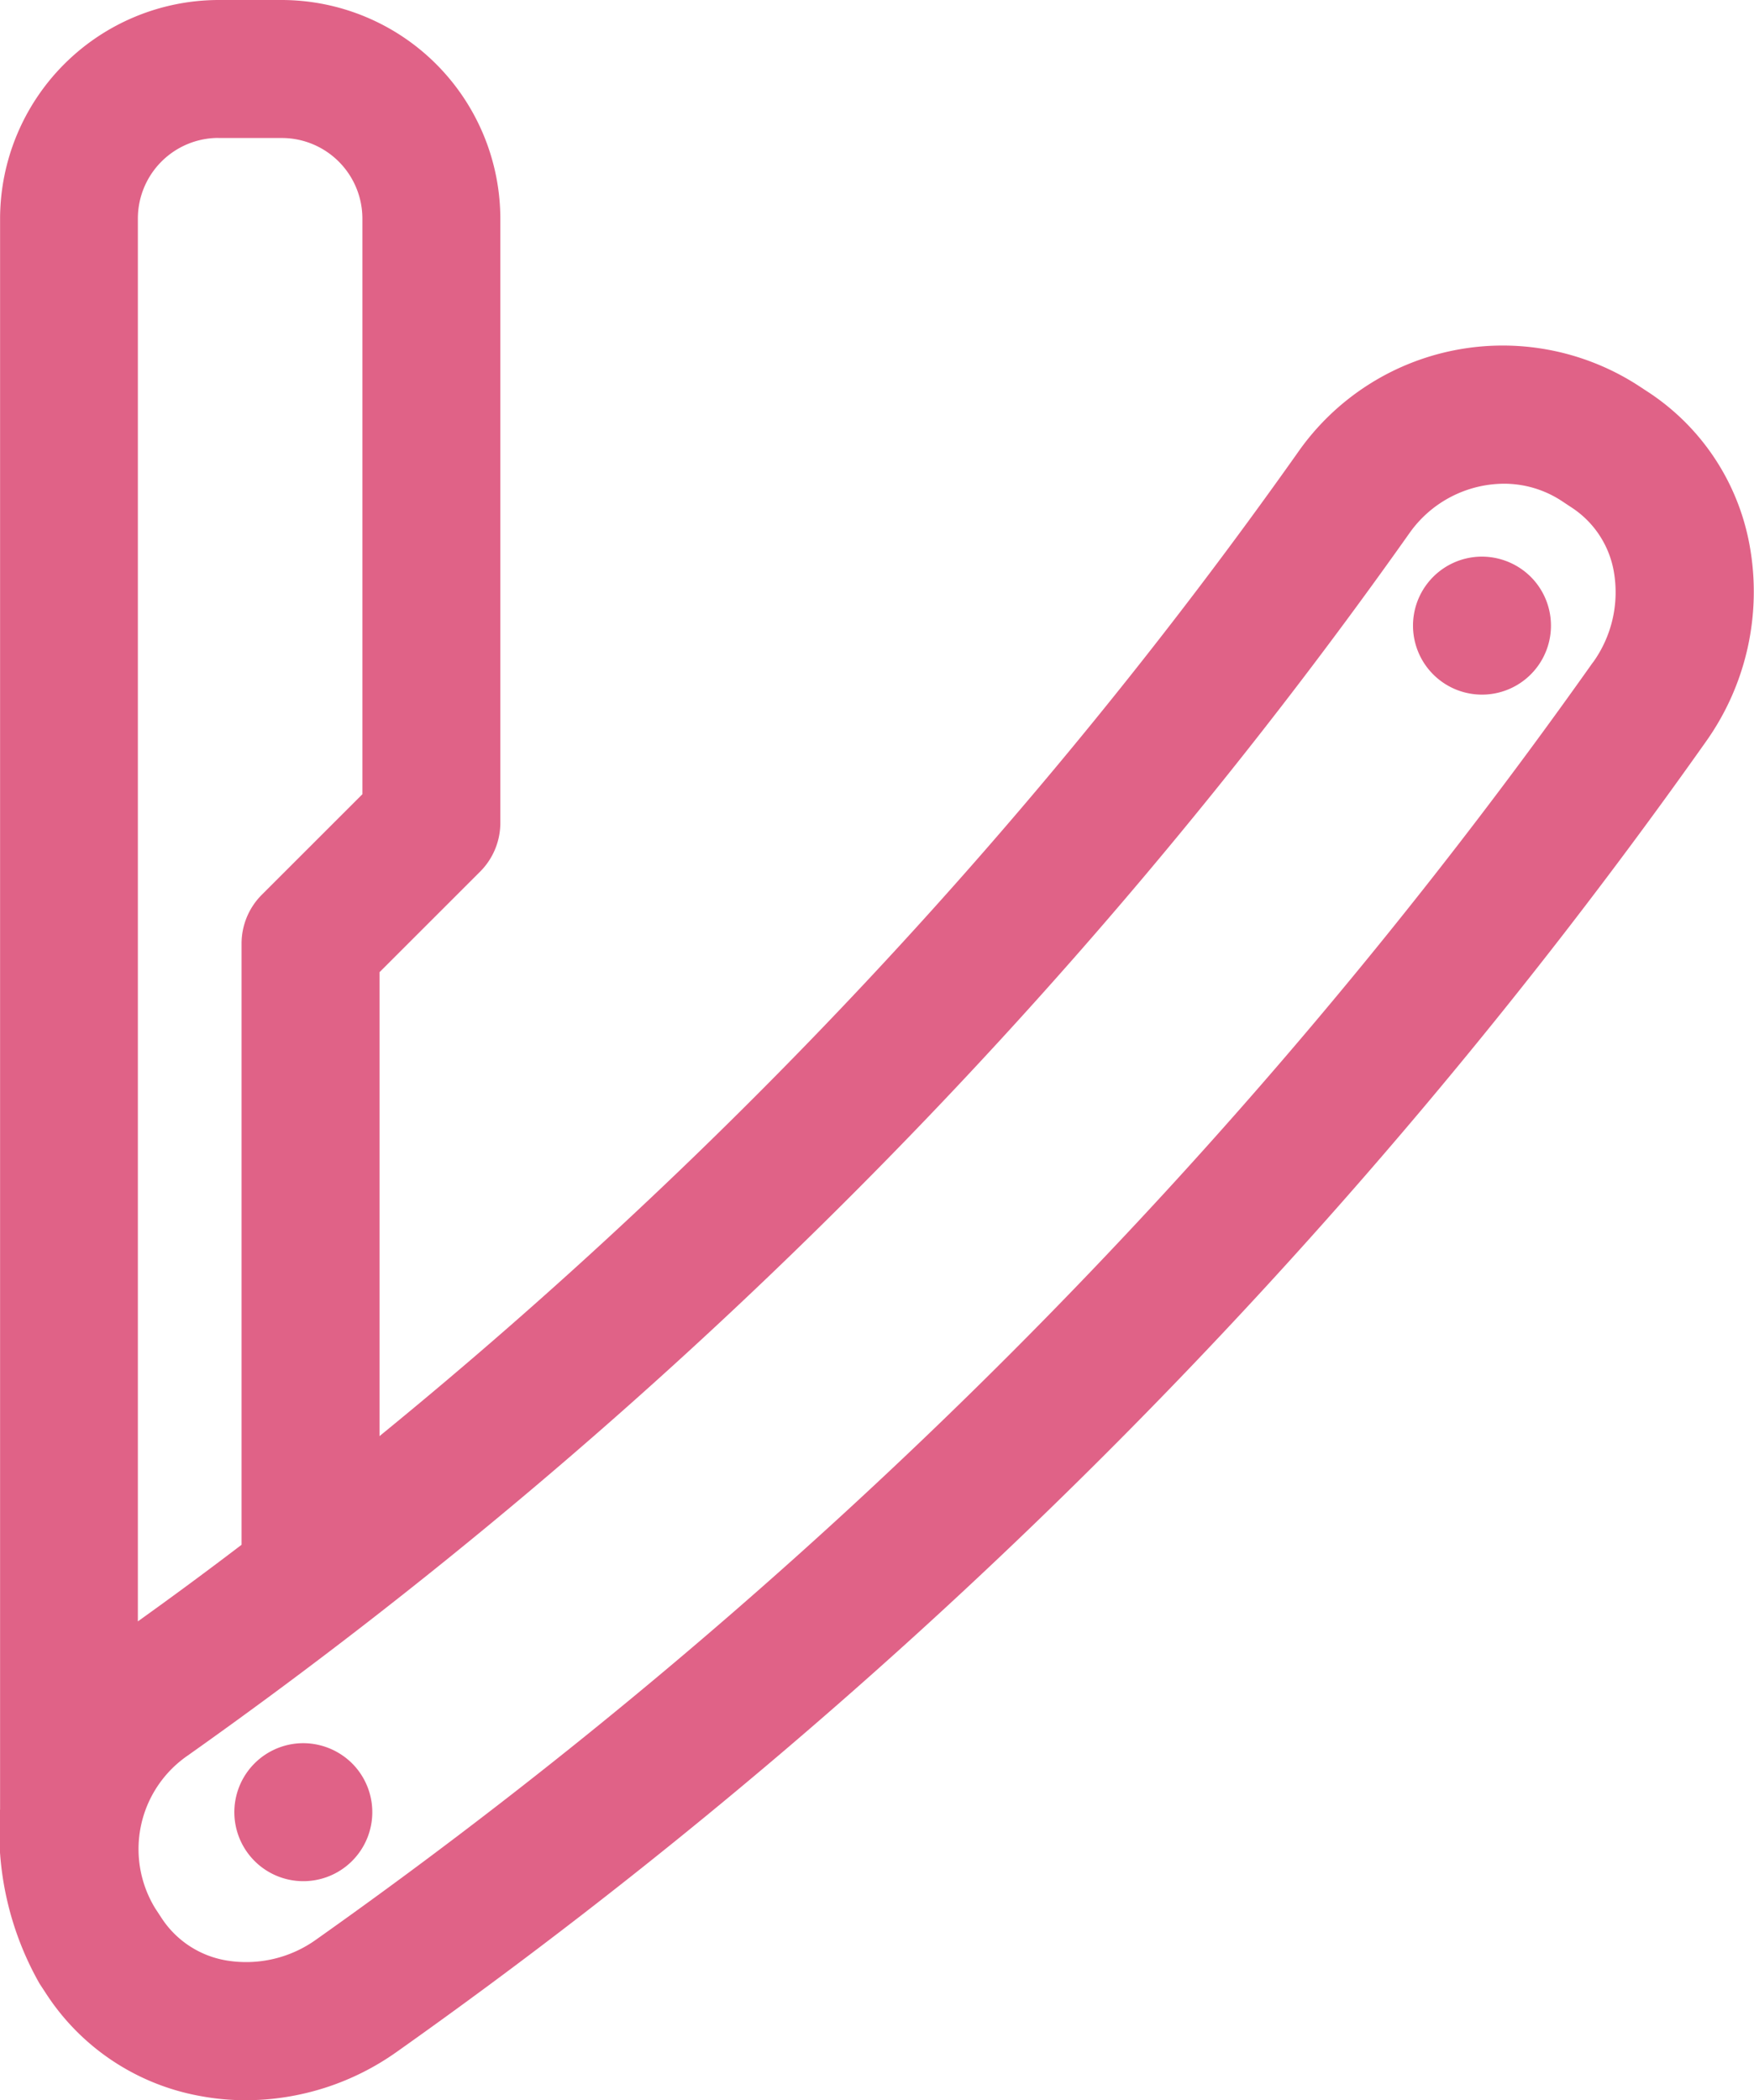 <svg xmlns="http://www.w3.org/2000/svg" width="22.429" height="26.846" viewBox="0 0 22.429 26.846">
  <g id="shaving" transform="translate(-24.435)">
    <path id="Path_17" data-name="Path 17" d="M24.435,23.132a3.948,3.948,0,0,0,.506,2.224l.082.125a2.978,2.978,0,0,0,1.96,1.309,3.151,3.151,0,0,0,.6.056,3.343,3.343,0,0,0,1.925-.618A70.094,70.094,0,0,0,46.245,9.486a3.307,3.307,0,0,0,.562-2.52,2.975,2.975,0,0,0-1.3-1.957l-.136-.089a3.194,3.194,0,0,0-4.344.869A63.692,63.692,0,0,1,29.288,18.357v-5.93l1.287-1.286a.882.882,0,0,0,.258-.624V2.793A2.8,2.8,0,0,0,28.04,0h-.811a2.8,2.8,0,0,0-2.793,2.793V23.132ZM27.228,1.764h.811a1.031,1.031,0,0,1,1.03,1.03v7.358l-1.287,1.286a.882.882,0,0,0-.258.624v7.684q-.656.5-1.326.979V2.793a1.031,1.031,0,0,1,1.029-1.03Zm17.578,6.7h0A68.337,68.337,0,0,1,28.484,24.788a1.537,1.537,0,0,1-1.167.269,1.233,1.233,0,0,1-.816-.54l-.082-.125a1.451,1.451,0,0,1,.408-1.946A65.463,65.463,0,0,0,42.463,6.808a1.488,1.488,0,0,1,1.207-.625A1.345,1.345,0,0,1,44.4,6.4l.136.09a1.23,1.23,0,0,1,.535.813A1.535,1.535,0,0,1,44.806,8.466Z" fill="#e06287"/>
    <path id="Path_18" data-name="Path 18" d="M58.458,246.511a.882.882,0,1,0,.624.258A.89.89,0,0,0,58.458,246.511Z" transform="translate(-30.145 -224.229)" fill="#e06287"/>
    <path id="Path_19" data-name="Path 19" d="M225.218,78.716a.882.882,0,1,0,.623.258A.889.889,0,0,0,225.218,78.716Z" transform="translate(-181.832 -71.601)" fill="#e06287"/>
  </g>
</svg>
